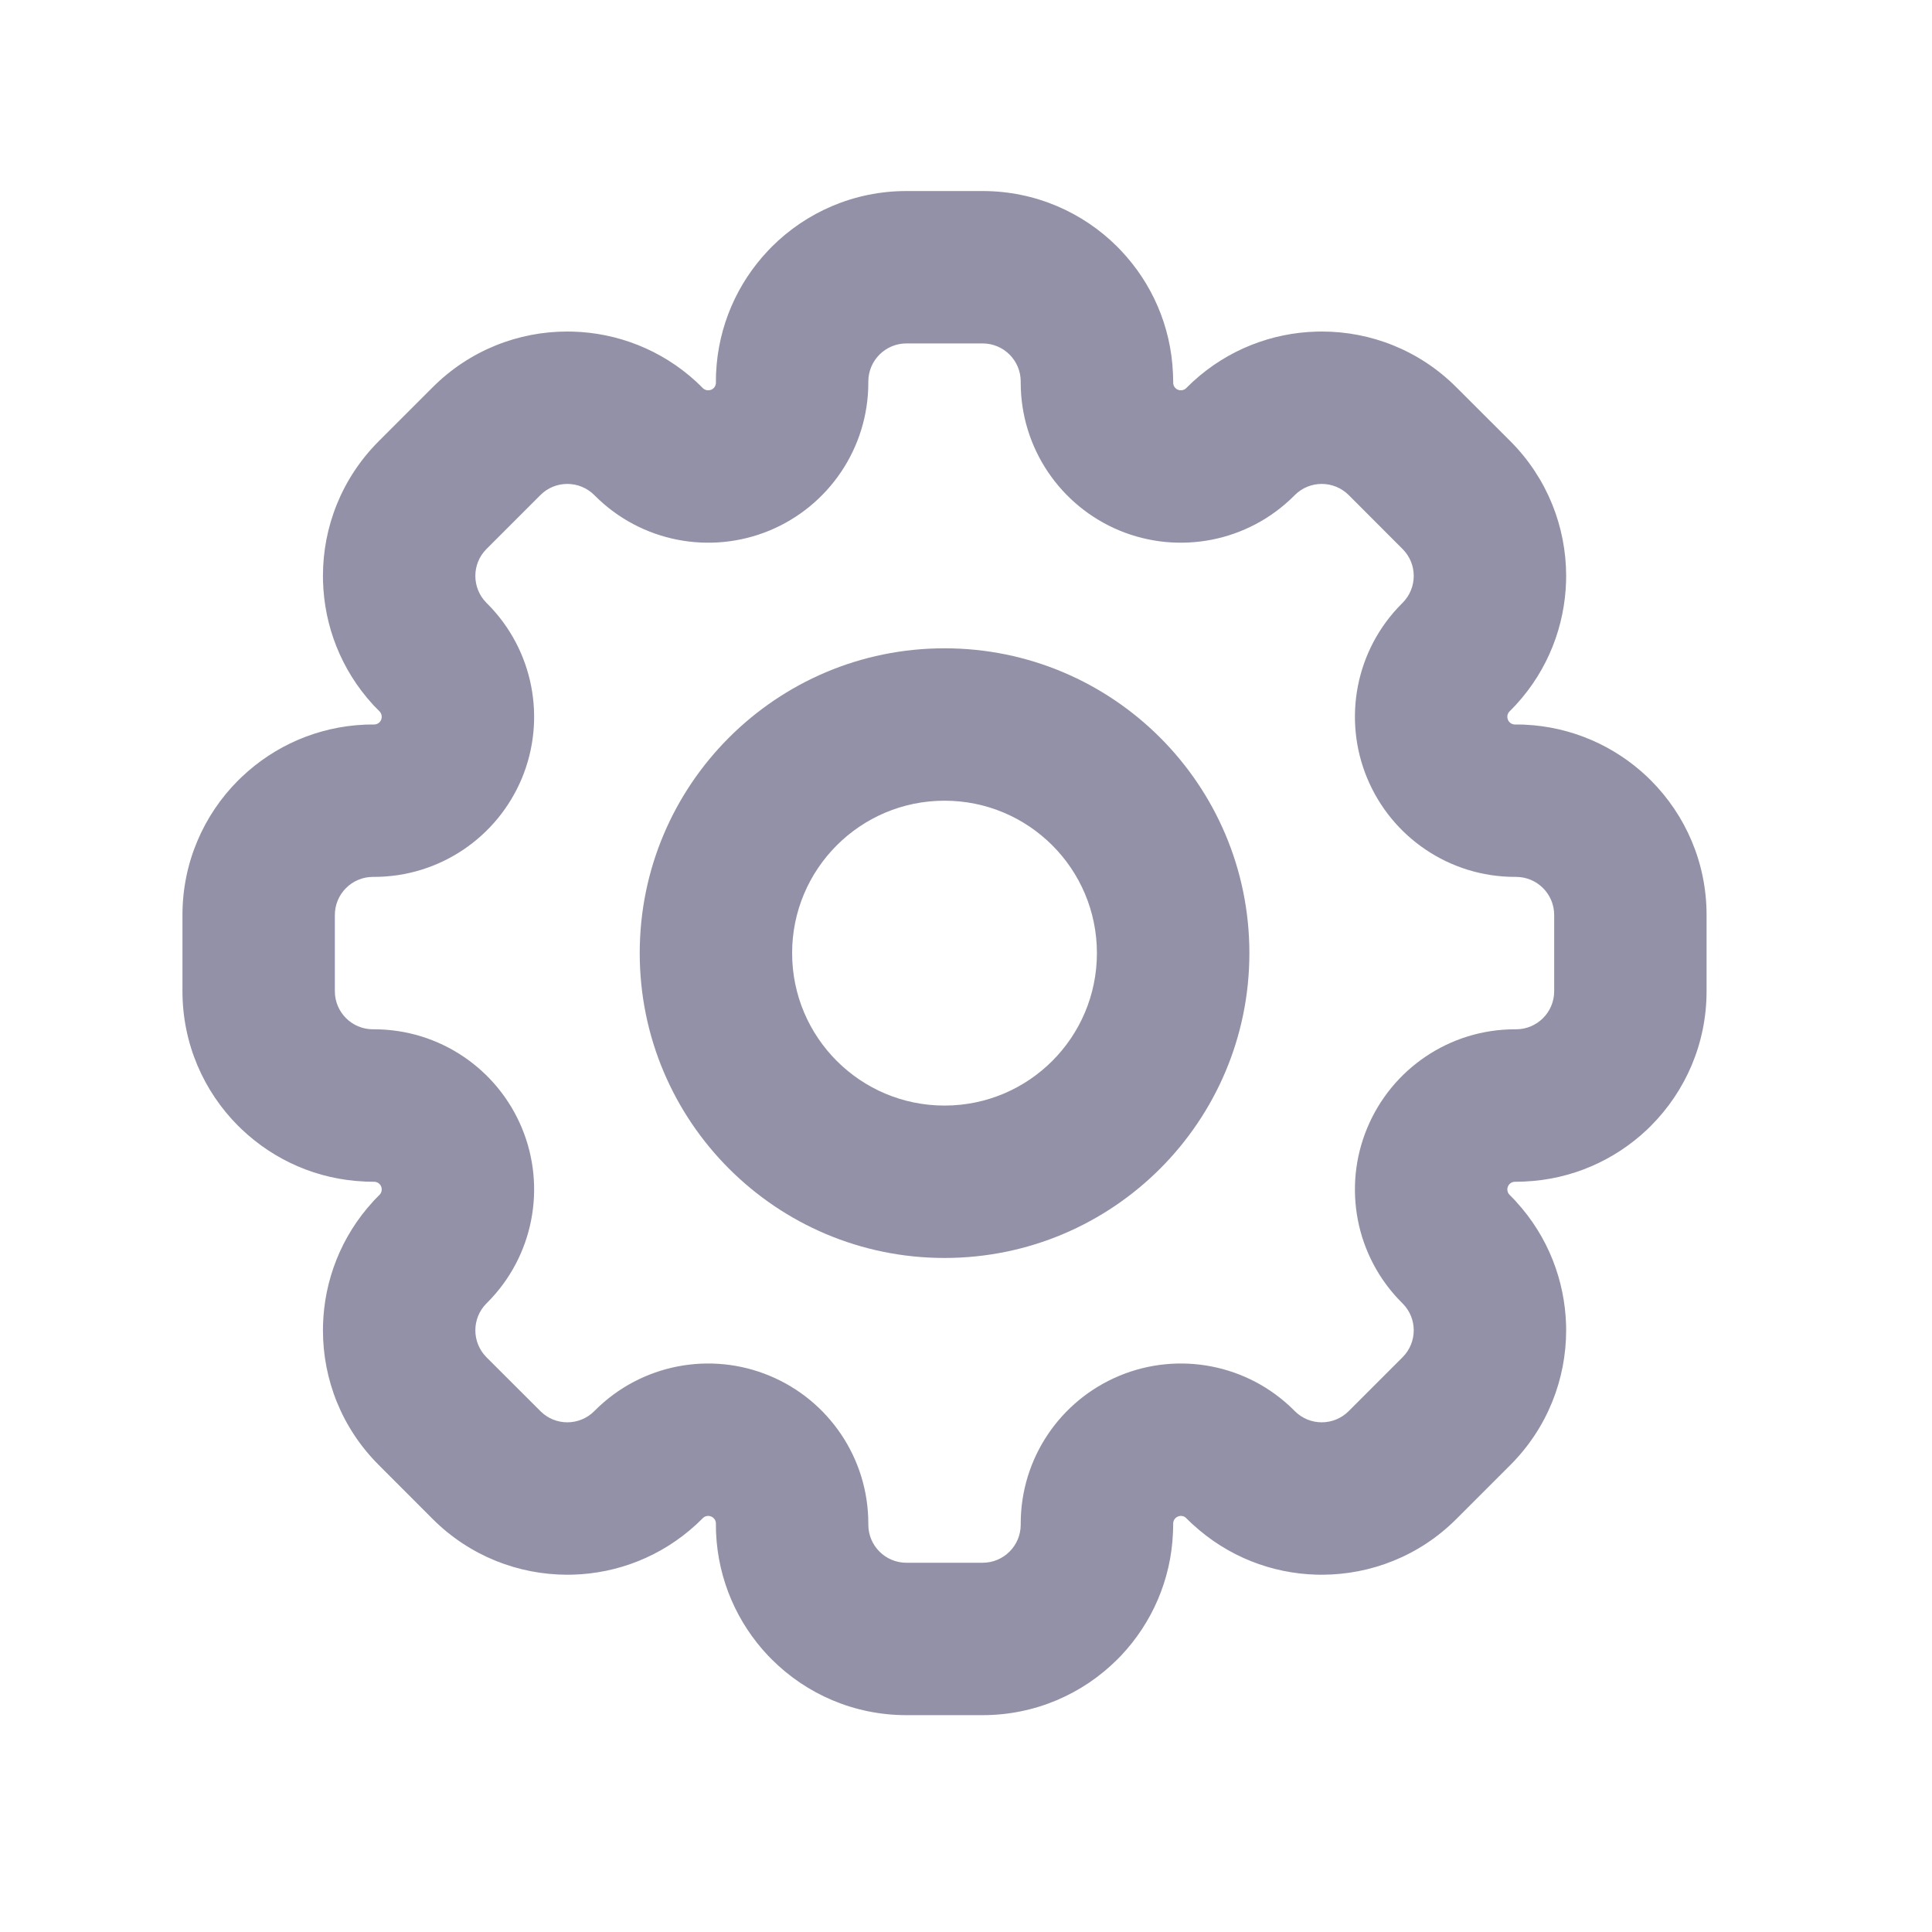 <svg width="25" height="25" viewBox="0 0 25 25" fill="none" xmlns="http://www.w3.org/2000/svg">
<path fill-rule="evenodd" clip-rule="evenodd" d="M12.715 2.472C13.395 2.472 14.011 2.747 14.457 3.192C14.474 3.21 14.491 3.227 14.508 3.245C14.902 3.662 15.152 4.217 15.178 4.83L15.179 4.851C15.18 4.88 15.181 4.908 15.181 4.937V4.952C15.181 4.992 15.205 5.028 15.242 5.043C15.279 5.058 15.322 5.05 15.35 5.022L15.36 5.012C15.381 4.991 15.401 4.971 15.422 4.952L15.438 4.937C15.89 4.523 16.459 4.307 17.033 4.291C17.057 4.29 17.081 4.29 17.106 4.29C17.736 4.29 18.366 4.531 18.846 5.012L19.544 5.709C20.024 6.19 20.265 6.82 20.266 7.45C20.266 7.474 20.265 7.498 20.265 7.523C20.248 8.097 20.033 8.666 19.618 9.118L19.604 9.133C19.584 9.154 19.564 9.175 19.544 9.195L19.534 9.205C19.505 9.234 19.497 9.277 19.513 9.314C19.528 9.351 19.564 9.375 19.604 9.375H19.618C19.647 9.375 19.676 9.375 19.705 9.376L19.726 9.377C20.338 9.404 20.893 9.654 21.311 10.048C21.328 10.065 21.346 10.082 21.363 10.099C21.808 10.545 22.083 11.16 22.083 11.84V12.826C22.083 13.506 21.808 14.122 21.363 14.568C21.346 14.585 21.328 14.602 21.311 14.619C20.893 15.013 20.338 15.263 19.726 15.289L19.705 15.29C19.676 15.291 19.647 15.292 19.618 15.292H19.604C19.564 15.292 19.528 15.316 19.513 15.353C19.497 15.39 19.505 15.433 19.534 15.461L19.544 15.471C19.564 15.492 19.584 15.512 19.604 15.533L19.618 15.549C20.033 16.001 20.248 16.57 20.265 17.144C20.265 17.168 20.266 17.192 20.266 17.217C20.265 17.847 20.024 18.477 19.544 18.957L18.846 19.655C18.366 20.136 17.736 20.376 17.106 20.377C17.081 20.377 17.057 20.377 17.033 20.376C16.459 20.36 15.89 20.144 15.438 19.729L15.422 19.715C15.401 19.695 15.381 19.675 15.36 19.655L15.35 19.645C15.322 19.616 15.279 19.608 15.242 19.624C15.205 19.639 15.181 19.675 15.181 19.715V19.729C15.181 19.758 15.18 19.787 15.179 19.816L15.178 19.837C15.152 20.449 14.902 21.004 14.508 21.422C14.491 21.439 14.474 21.457 14.457 21.474C14.011 21.919 13.395 22.194 12.715 22.194H11.729C11.049 22.194 10.434 21.919 9.988 21.474C9.971 21.457 9.954 21.439 9.937 21.422C9.543 21.004 9.293 20.449 9.266 19.837L9.265 19.816C9.264 19.787 9.264 19.758 9.264 19.729V19.715C9.264 19.675 9.24 19.639 9.203 19.624C9.165 19.608 9.123 19.616 9.094 19.645L9.084 19.655C9.064 19.675 9.043 19.695 9.022 19.715L9.007 19.729C8.555 20.144 7.986 20.36 7.412 20.376C7.387 20.377 7.363 20.377 7.339 20.377C6.709 20.376 6.079 20.136 5.598 19.655L4.901 18.957C4.42 18.477 4.179 17.847 4.179 17.217C4.179 17.192 4.179 17.168 4.18 17.144C4.196 16.57 4.412 16.001 4.826 15.549L4.84 15.533C4.86 15.512 4.88 15.492 4.901 15.471L4.911 15.461C4.939 15.433 4.947 15.39 4.932 15.353C4.917 15.316 4.881 15.292 4.84 15.292H4.826C4.797 15.292 4.768 15.291 4.74 15.29L4.719 15.289C4.106 15.263 3.551 15.013 3.134 14.619C3.116 14.602 3.099 14.585 3.081 14.568C2.636 14.122 2.361 13.506 2.361 12.826V11.84C2.361 11.16 2.636 10.545 3.081 10.099C3.099 10.082 3.116 10.065 3.134 10.048C3.551 9.654 4.106 9.404 4.719 9.377L4.74 9.376C4.768 9.375 4.797 9.375 4.826 9.375H4.84C4.881 9.375 4.917 9.351 4.932 9.314C4.947 9.277 4.939 9.234 4.911 9.205L4.901 9.195C4.88 9.175 4.86 9.154 4.84 9.133L4.826 9.118C4.412 8.666 4.196 8.097 4.18 7.523C4.179 7.498 4.179 7.474 4.179 7.45C4.179 6.82 4.42 6.19 4.901 5.709L5.598 5.012C6.079 4.531 6.709 4.29 7.339 4.29C7.363 4.29 7.387 4.29 7.412 4.291C7.986 4.307 8.555 4.523 9.007 4.937L9.022 4.952C9.043 4.971 9.064 4.991 9.084 5.012L9.094 5.022C9.123 5.05 9.165 5.058 9.203 5.043C9.24 5.028 9.264 4.992 9.264 4.952V4.937C9.264 4.908 9.264 4.88 9.265 4.851L9.266 4.83C9.293 4.217 9.543 3.662 9.937 3.245C9.954 3.227 9.971 3.21 9.988 3.192C10.434 2.747 11.049 2.472 11.729 2.472H12.715ZM11.236 19.729C11.236 20.001 11.457 20.222 11.729 20.222H12.715C12.988 20.222 13.208 20.001 13.208 19.729V19.715C13.208 18.867 13.722 18.119 14.486 17.802C15.252 17.484 16.146 17.651 16.745 18.25L16.755 18.26C16.947 18.453 17.259 18.453 17.452 18.26L18.149 17.563C18.342 17.37 18.342 17.058 18.149 16.866L18.139 16.856C17.54 16.257 17.373 15.363 17.691 14.598C18.008 13.833 18.756 13.319 19.604 13.319H19.618C19.89 13.319 20.111 13.099 20.111 12.826V11.84C20.111 11.568 19.89 11.347 19.618 11.347H19.604C18.756 11.347 18.008 10.833 17.691 10.069C17.373 9.303 17.54 8.41 18.139 7.811L18.149 7.801C18.342 7.608 18.342 7.296 18.149 7.104L17.452 6.406C17.259 6.214 16.947 6.214 16.755 6.406L16.745 6.416C16.146 7.015 15.252 7.182 14.486 6.865C13.722 6.548 13.208 5.799 13.208 4.952V4.937C13.208 4.665 12.988 4.444 12.715 4.444H11.729C11.457 4.444 11.236 4.665 11.236 4.937V4.952C11.236 5.799 10.722 6.548 9.958 6.865C9.192 7.182 8.299 7.015 7.7 6.416L7.69 6.406C7.497 6.214 7.185 6.214 6.993 6.406L6.295 7.104C6.103 7.296 6.103 7.608 6.295 7.801L6.305 7.811C6.904 8.41 7.071 9.303 6.754 10.069C6.437 10.833 5.688 11.347 4.84 11.347H4.826C4.554 11.347 4.333 11.568 4.333 11.84V12.826C4.333 13.099 4.554 13.319 4.826 13.319H4.84C5.688 13.319 6.437 13.833 6.754 14.598C7.071 15.363 6.904 16.257 6.305 16.856L6.295 16.866C6.103 17.058 6.103 17.37 6.295 17.563L6.993 18.26C7.185 18.453 7.497 18.453 7.69 18.26L7.7 18.25C8.299 17.651 9.192 17.484 9.958 17.802C10.722 18.119 11.236 18.867 11.236 19.715V19.729Z" fill="#9391A8"/>
<path fill-rule="evenodd" clip-rule="evenodd" d="M12.222 14.306C13.312 14.306 14.194 13.423 14.194 12.333C14.194 11.244 13.312 10.361 12.222 10.361C11.133 10.361 10.25 11.244 10.25 12.333C10.25 13.423 11.133 14.306 12.222 14.306ZM12.222 16.278C14.401 16.278 16.167 14.512 16.167 12.333C16.167 10.155 14.401 8.389 12.222 8.389C10.044 8.389 8.278 10.155 8.278 12.333C8.278 14.512 10.044 16.278 12.222 16.278Z" fill="#9391A8"/>
</svg>

